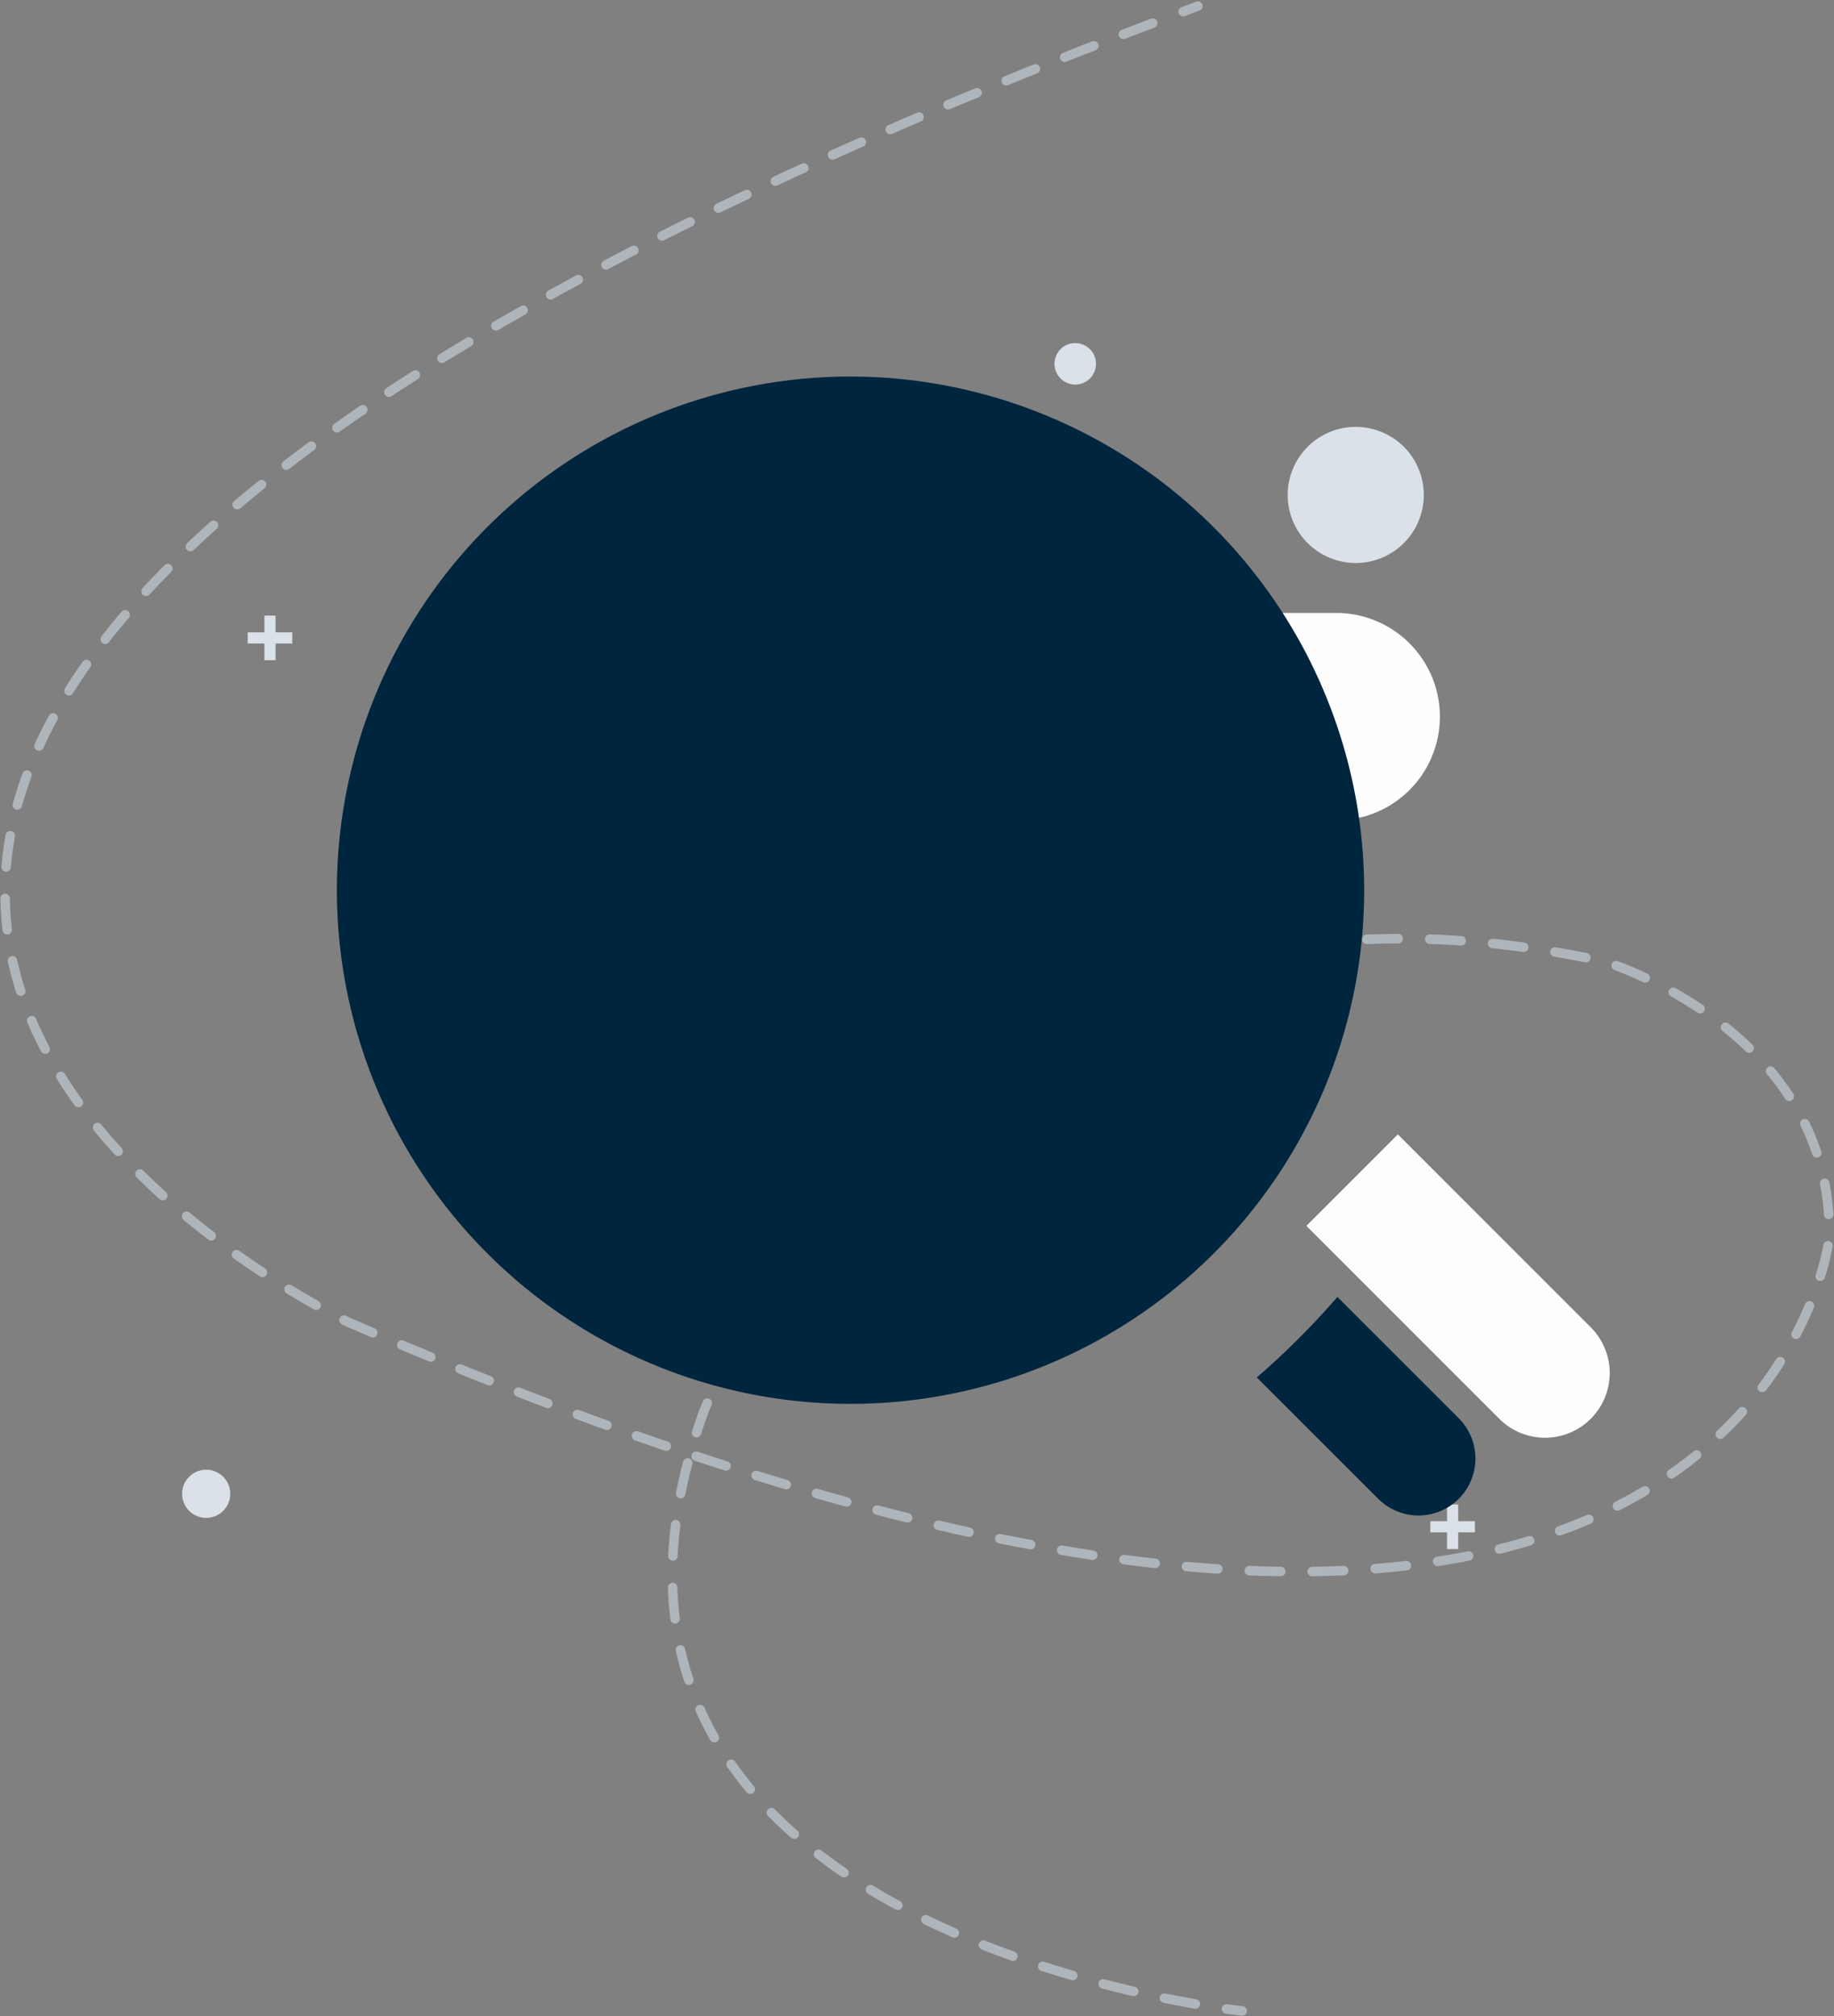 <svg xmlns="http://www.w3.org/2000/svg" width="141.456" height="155.499" viewBox="0 0 141.456 155.499">
  <rect x="0" y="0" width="141.456" height="155.499" fill="#808080" stroke="none"/>
  <g id="search" transform="translate(-0.656 -0.895)">
    <g id="_01-Date-_-Time-Picker" data-name="01-Date-&amp;-Time-Picker" transform="translate(-1053 -113)">
      <g id="Group-121" transform="translate(1054 114)">
        <g id="Group-7" transform="translate(0 0.157)">
          <path id="Stroke-1" d="M95.463,154.834s-.432-.045-1.209-.153" fill="none" stroke="#aeb5bb" stroke-linecap="round" stroke-width="0.732" fill-rule="evenodd"/>
          <path id="Stroke-3" d="M91.856,154.3c-12.156-2.12-50.2-11.579-37.933-45.66,0,0,17.7-45.944,69.454-34.749,0,0,17.771,5.305,17.362,21.4,0,0-6.265,53.174-114.168,6.447,0,0-90.646-42.63,63.2-100.675" fill="none" stroke="#aeb5bb" stroke-linecap="round" stroke-width="0.732" stroke-dasharray="2.428 2.428" fill-rule="evenodd"/>
          <path id="Stroke-5" d="M90.909.635,92.052.209" fill="none" stroke="#aeb5bb" stroke-linecap="round" stroke-width="0.732" fill-rule="evenodd"/>
        </g>
        <path id="Fill-8" d="M102.714,63.17H87.994a8,8,0,0,1,0-16h14.72a8,8,0,0,1,0,16" fill="#fefefe" fill-rule="evenodd"/>
        <g id="Group-54" transform="translate(37.12 58.077)">
          <line id="Fill-51" x2="30.414" transform="translate(0.064 0.477)" fill="#fefefe"/>
        </g>
        <g id="Group-70" transform="translate(37.12 88.477)">
          <line id="Fill-67" x2="49.117" transform="translate(0.064 0.201)" fill="#fefefe"/>
        </g>
        <g id="Group-74" transform="translate(37.12 95.837)">
          <line id="Fill-71" x2="53.793" transform="translate(0.064 0.373)" fill="#fefefe"/>
        </g>
        <path id="Fill-83" d="M122.351,109.322h0a4.988,4.988,0,0,1-7.056,0L100.416,94.443l7.056-7.056,14.879,14.879a4.99,4.99,0,0,1,0,7.056" fill="#fefefe" fill-rule="evenodd"/>
        <path id="Fill-109" d="M84.189,27.956a1.6,1.6,0,1,1-1.6-1.6,1.6,1.6,0,0,1,1.6,1.6" fill="#dae1e8" fill-rule="evenodd"/>
        <path id="Fill-111" d="M109.473,38.069a5.249,5.249,0,1,1-5.248-5.249,5.248,5.248,0,0,1,5.248,5.249" fill="#dae1e8" fill-rule="evenodd"/>
        <path id="Fill-113" d="M17.415,115.108a1.856,1.856,0,1,1-1.856-1.856,1.856,1.856,0,0,1,1.856,1.856" fill="#dae1e8" fill-rule="evenodd"/>
        <path id="Fill-115" d="M22.2,48.665h-1.29v-1.29h-.86v1.29h-1.29v.86h1.29v1.29h.86v-1.29H22.2Z" fill="#dae1e8" fill-rule="evenodd"/>
        <path id="Fill-119" d="M113.415,117.221h-1.289v-1.29h-.861v1.29h-1.289v.86h1.289v1.29h.861v-1.29h1.289Z" fill="#dae1e8" fill-rule="evenodd"/>
      </g>
    </g>
    <g id="Group_12041" data-name="Group 12041" transform="translate(24.638 27.937)">
      <path id="Path_17857" data-name="Path 17857" d="M41.62,2A39.617,39.617,0,1,0,81.237,41.617,39.66,39.66,0,0,0,41.62,2Z" transform="translate(0)" fill="#00253e"/>
      <path id="Path_17858" data-name="Path 17858" d="M33.732,27.518l-9.36-9.355a61.864,61.864,0,0,1-6.215,6.206l9.364,9.36a4.391,4.391,0,0,0,6.21-6.21Z" transform="translate(54.8 54.827)" fill="#00253e"/>
    </g>
  </g>
</svg>
